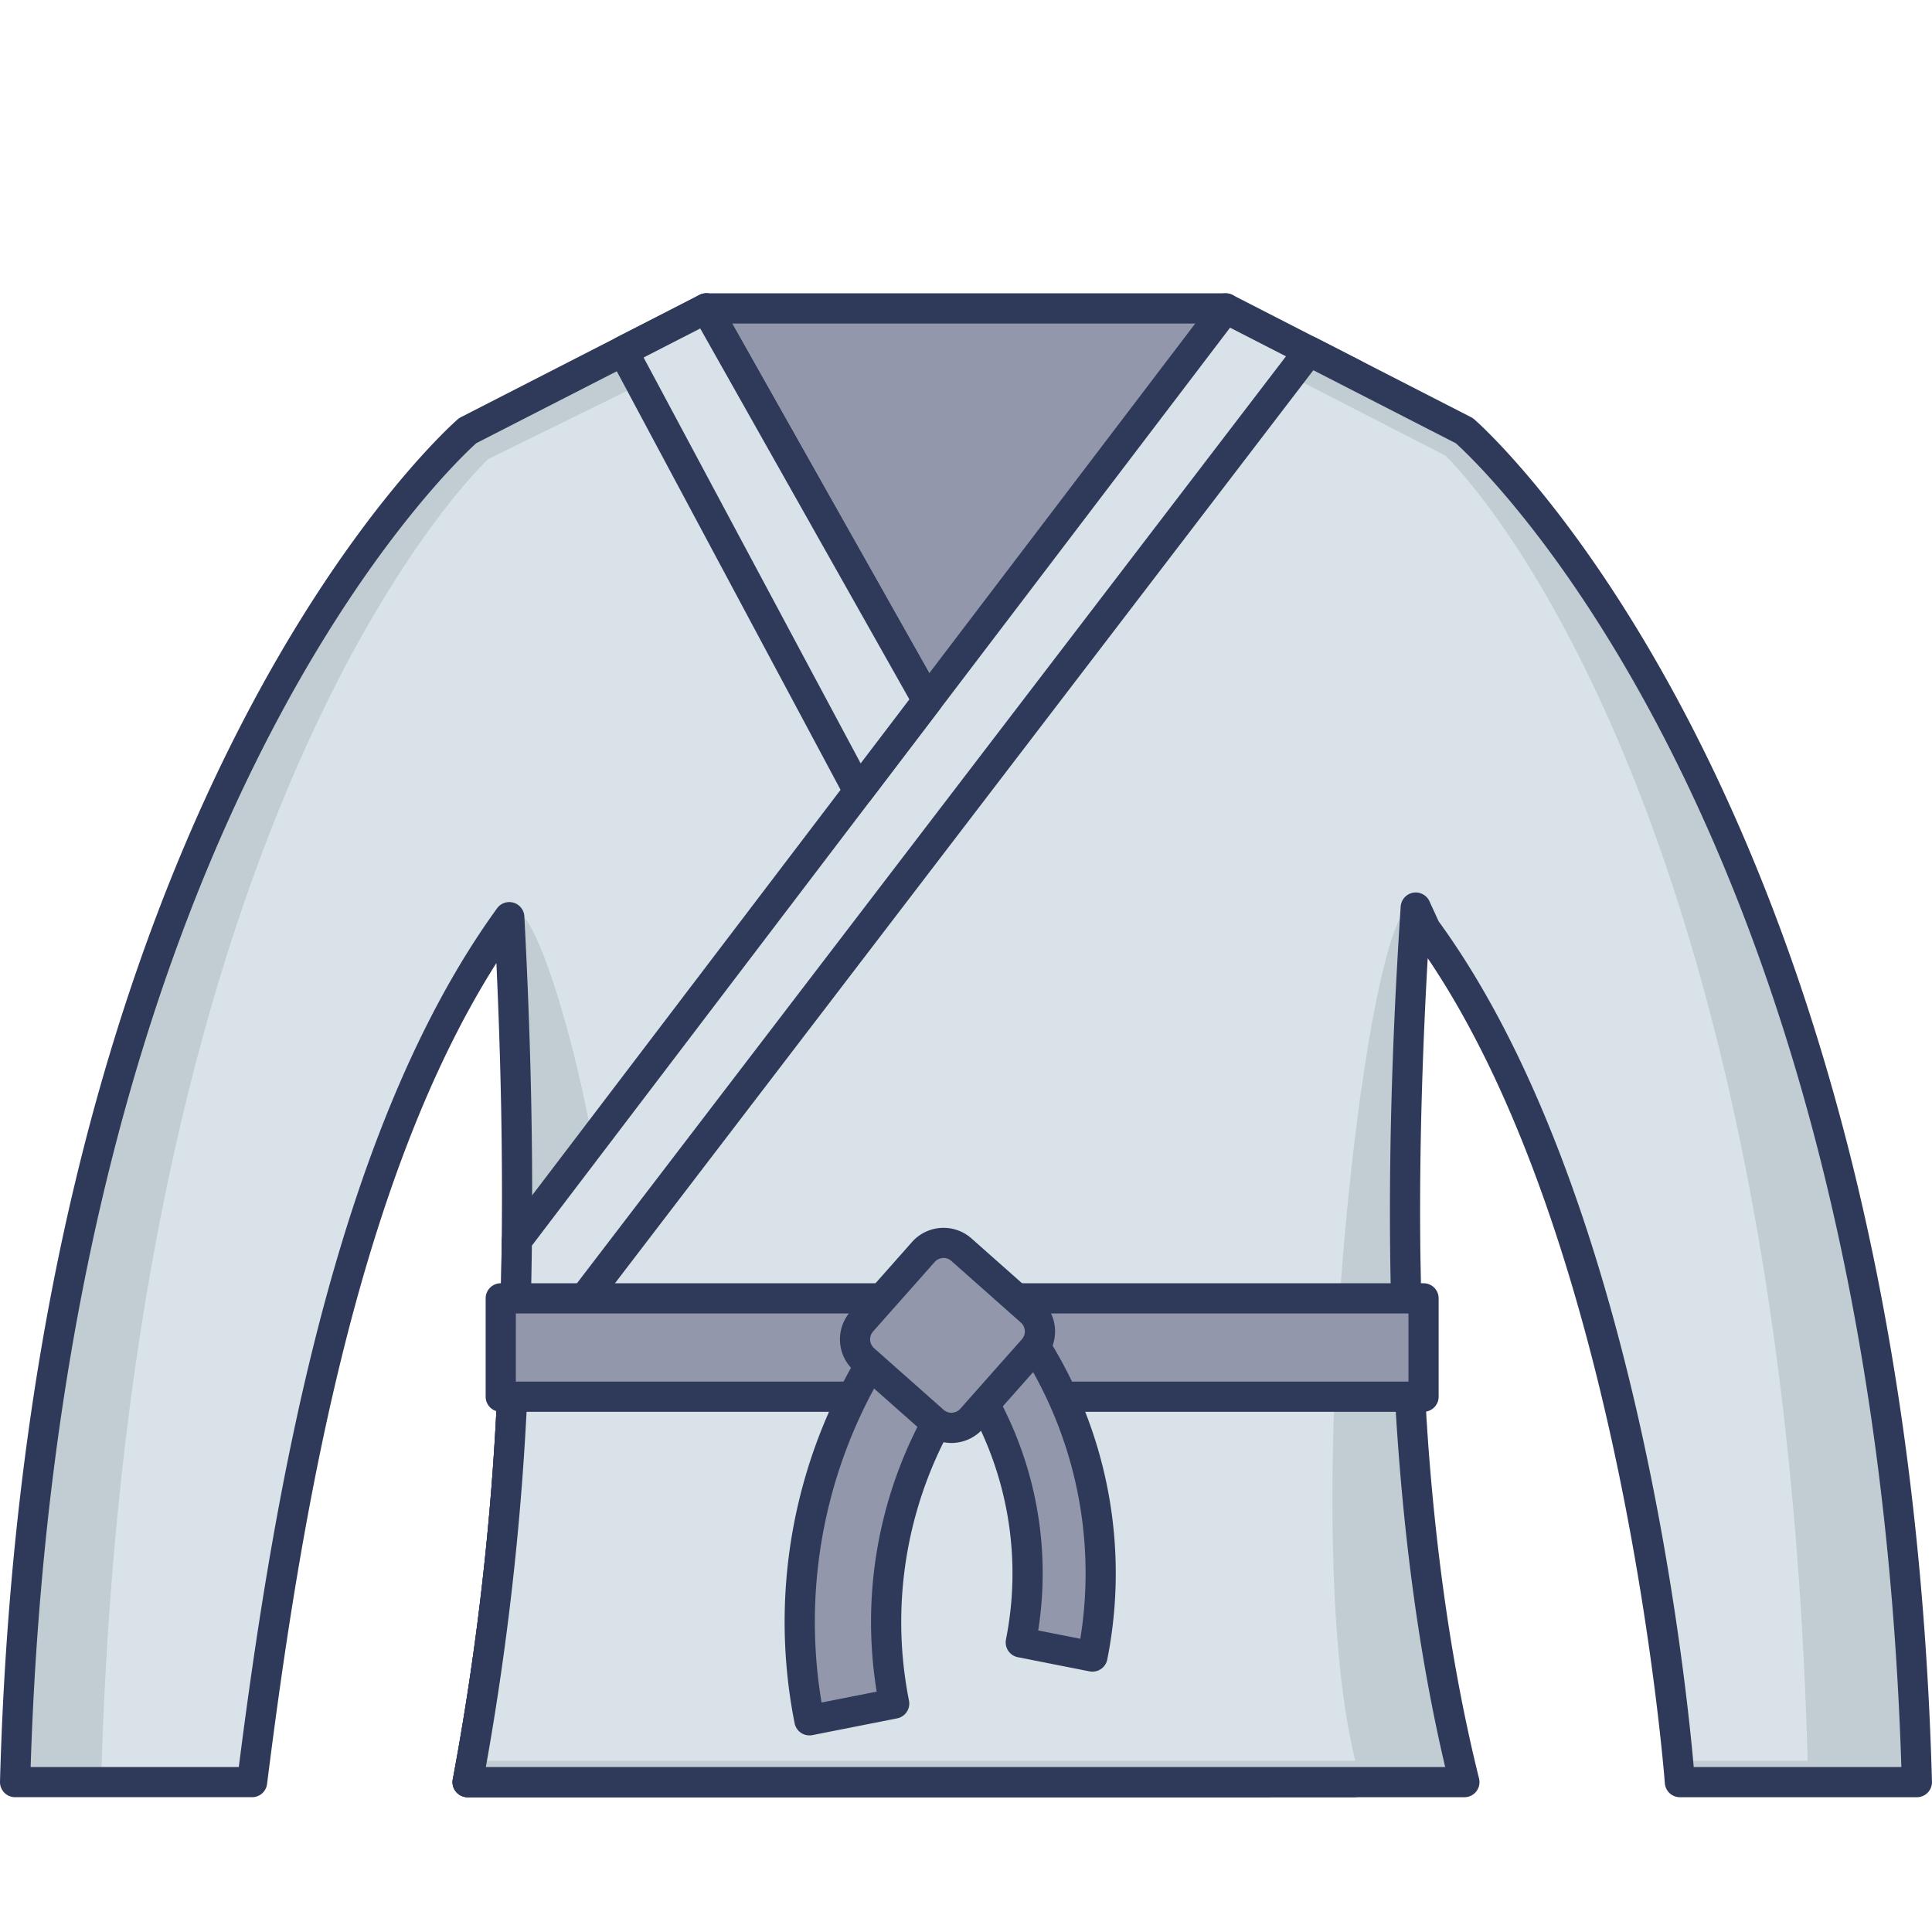 <svg id="icon" height="512" viewBox="0 0 128 128" width="512" xmlns="http://www.w3.org/2000/svg"><path d="m45.706 25.382 1.086-4.949 34.413.002-7.34 27.718-16.165 4.268z" fill="#9297ab"/><path d="m57.7 53.421a1 1 0 0 1 -.914-.595l-11.994-27.038a1 1 0 0 1 -.062-.62l1.086-4.949a1 1 0 0 1 .977-.786h34.412a1 1 0 0 1 .967 1.256l-7.34 27.718a1 1 0 0 1 -.712.711l-16.166 4.27a1 1 0 0 1 -.254.033zm-10.947-28.145 11.515 25.96 14.78-3.9 6.858-25.9h-32.306z" fill="#2f3a5a"/><path d="m64.648 52.111-3.209-5.7-14.644-25.976-15.813 8.1s-28.187 23.886-29.982 89.534h15.7s2.724-37.23 16.846-56.52l.192-.783c.385 7.333.575 14.492.5 21.418-.039 3.414-.128 6.777-.3 10.075a183.987 183.987 0 0 1 -2.965 25.811h53.043v-31.613z" fill="#d9e2e9"/><g fill="#c1cdd3"><path d="m39.941 82.183c-.039 3.414-.128 6.777-.3 10.075a183.987 183.987 0 0 1 -2.965 25.811h-5.7a183.987 183.987 0 0 0 2.965-25.811c.167-3.3.257-6.661.3-10.075.038-3.915-.385-17.362-.5-21.418 1.515-3.131 6.277 14.488 6.2 21.418z"/><path d="m39.941 82.183c-.039 3.414-.128 6.777-.3 10.075a183.987 183.987 0 0 1 -2.965 25.811h-5.7a183.987 183.987 0 0 0 2.965-25.811c.167-3.3.257-6.661.3-10.075.038-3.915-.385-17.362-.5-21.418 1.515-3.131 6.277 14.488 6.2 21.418z"/><path d="m6.7 118.07h-5.7c1.8-65.65 29.982-89.536 29.982-89.536l15.813-8.1 1.271 2.259-15.716 7.72s-23.85 22.006-25.65 87.657z"/></g><path d="m84.016 119.07h-53.034a1 1 0 0 1 -.982-1.19 183.907 183.907 0 0 0 2.947-25.67c.157-3.1.253-6.383.294-10.037.062-5.765-.054-11.8-.353-18.37-9.2 14.489-12.949 36.511-15.194 54.391a1 1 0 0 1 -.992.875h-15.702a1 1 0 0 1 -1-1.027c1.787-65.342 30.051-90.029 30.336-90.271a1 1 0 0 1 .19-.127l15.813-8.1a1 1 0 0 1 1.327.4l37.221 66.022a1 1 0 0 1 .129.491v31.613a1 1 0 0 1 -1 1zm-51.826-2h50.826v-30.35l-19.239-34.12-17.377-30.837-14.846 7.6c-1.654 1.485-27.554 25.822-29.524 87.706h13.791c2.422-19 6.589-42.384 17.11-56.89a1 1 0 0 1 1.809.534c.409 7.784.573 14.811.5 21.481-.041 3.681-.138 6.99-.3 10.115a188.374 188.374 0 0 1 -2.751 24.761z" fill="#2f3a5a"/><path d="m89.715 24.8v93.27h-58.733a183.987 183.987 0 0 0 2.965-25.811c.167-3.3.257-6.661.3-10.075l27.2-35.771 19.758-25.978 5.519 2.824z" fill="#d9e2e9"/><path d="m89.715 119.07h-58.733a1 1 0 0 1 -.982-1.19 183.907 183.907 0 0 0 2.947-25.67c.157-3.1.253-6.383.294-10.037a1.006 1.006 0 0 1 .2-.594l46.968-61.75a1 1 0 0 1 1.251-.285l8.513 4.365a1 1 0 0 1 .542.889v93.272a1 1 0 0 1 -1 1zm-57.525-2h56.525v-91.661l-7.221-3.7-46.256 60.817c-.043 3.548-.139 6.752-.292 9.784a188.374 188.374 0 0 1 -2.757 24.76z" fill="#2f3a5a"/><path d="m94.98 61.575c14.12 19.291 16.32 56.494 16.32 56.494h15.7c-1.795-65.647-29.982-89.535-29.982-89.535l-7.3-3.735-2.991-1.54-22.079 28.852-30.7 40.148a183.987 183.987 0 0 1 -2.965 25.811h66.035c-4.043-16.284-4.663-36.169-3.223-57.955z" fill="#d9e2e9"/><path d="m97.018 118.07h-66.036c.09-.462.18-.937.257-1.412h58.553c-4.043-16.287.944-58.864 4-56.543.003 0-.15 44.363 3.226 57.955z" fill="#c1cdd3"/><path d="m127 118.07h-15.71s-.038-.5-.115-1.412h8.587c-1.784-65.65-24-86.472-24-86.472l-10.296-5.286 1.258-1.643 2.991 1.54 7.3 3.735s28.185 23.887 29.985 89.538z" fill="#c1cdd3"/><path d="m97.018 119.07h-66.036a1 1 0 0 1 -.982-1.19 183.907 183.907 0 0 0 2.947-25.67 1 1 0 0 1 .205-.558l52.777-69a1 1 0 0 1 1.25-.282l10.293 5.275a1 1 0 0 1 .19.127c.285.242 28.549 24.932 30.336 90.271a1 1 0 0 1 -1 1.027h-15.698a1 1 0 0 1 -1-.927c-.026-.361-2.737-35.476-15.71-54.659-1.266 22.247-.15 40.05 3.4 54.346a1 1 0 0 1 -.971 1.241zm-64.828-2h63.557c-3.528-14.993-4.493-33.67-2.947-57.021a1 1 0 0 1 1.9-.349l.614 1.341c13 17.85 16.374 50.028 16.9 56.029h13.756c-1.97-61.977-27.87-86.228-29.519-87.703l-9.439-4.838-52.081 68.09a187.926 187.926 0 0 1 -2.742 24.451z" fill="#2f3a5a"/><path d="m46.792 20.433-5.513 2.827 15.594 29.161 4.569-6.005z" fill="#d9e2e9"/><path d="m56.873 53.421h-.079a1 1 0 0 1 -.8-.525l-15.594-29.165a1 1 0 0 1 .426-1.361l5.513-2.827a1 1 0 0 1 1.327.4l14.647 25.981a1 1 0 0 1 -.075 1.1l-4.568 6.006a1 1 0 0 1 -.797.391zm-14.232-29.735 14.38 26.891 3.227-4.243-13.855-24.572z" fill="#2f3a5a"/><path d="m33.175 86.019h61.139v6.515h-61.139z" fill="#9297ab"/><path d="m94.314 93.535h-61.138a1 1 0 0 1 -1-1v-6.516a1 1 0 0 1 1-1h61.138a1 1 0 0 1 1 1v6.516a1 1 0 0 1 -1 1zm-60.139-2h59.139v-4.516h-59.138z" fill="#2f3a5a"/><path d="m72.379 109.751-4.75-.938a23.512 23.512 0 0 0 -4.853-19.425l3.751-3.062a28.354 28.354 0 0 1 5.852 23.425z" fill="#9297ab"/><path d="m72.379 110.751a1.008 1.008 0 0 1 -.194-.019l-4.75-.938a1 1 0 0 1 -.787-1.175 22.444 22.444 0 0 0 -4.648-18.599 1 1 0 0 1 .142-1.407l3.751-3.062a1 1 0 0 1 1.407.142 29.263 29.263 0 0 1 6.06 24.251 1 1 0 0 1 -.981.806zm-3.595-2.729 2.79.551a27.256 27.256 0 0 0 -5.2-20.829l-2.2 1.8a24.427 24.427 0 0 1 4.61 18.477z" fill="#2f3a5a"/><path d="m53.627 113.975 5.614-1.109a27.789 27.789 0 0 1 5.736-22.959l-4.433-3.619a33.512 33.512 0 0 0 -6.917 27.687z" fill="#9297ab"/><path d="m53.627 114.975a1 1 0 0 1 -.981-.806 34.4 34.4 0 0 1 7.124-28.513 1 1 0 0 1 1.407-.143l4.433 3.619a1 1 0 0 1 .142 1.407 26.707 26.707 0 0 0 -5.529 22.133 1 1 0 0 1 -.788 1.175l-5.613 1.109a.991.991 0 0 1 -.195.019zm7.073-27.27a32.4 32.4 0 0 0 -6.27 25.092l3.653-.722a28.691 28.691 0 0 1 5.5-22.015z" fill="#2f3a5a"/><rect fill="#9297ab" height="9.723" rx="1.786" transform="matrix(.663 -.749 .749 .663 -45.076 76.819)" width="9.723" x="57.914" y="83.608"/><path d="m63.037 95.6a2.775 2.775 0 0 1 -1.845-.7l-4.605-4.078a2.79 2.79 0 0 1 -.239-3.933l4.078-4.605a2.791 2.791 0 0 1 3.934-.238l4.6 4.077a2.785 2.785 0 0 1 .24 3.934l-4.077 4.6a2.782 2.782 0 0 1 -2.086.943zm-.524-12.253a.786.786 0 0 0 -.59.265l-4.077 4.6a.788.788 0 0 0 .067 1.11l4.6 4.078a.788.788 0 0 0 1.11-.068l4.077-4.6a.784.784 0 0 0 -.066-1.109l-4.6-4.078a.782.782 0 0 0 -.521-.203z" fill="#2f3a5a"/></svg>